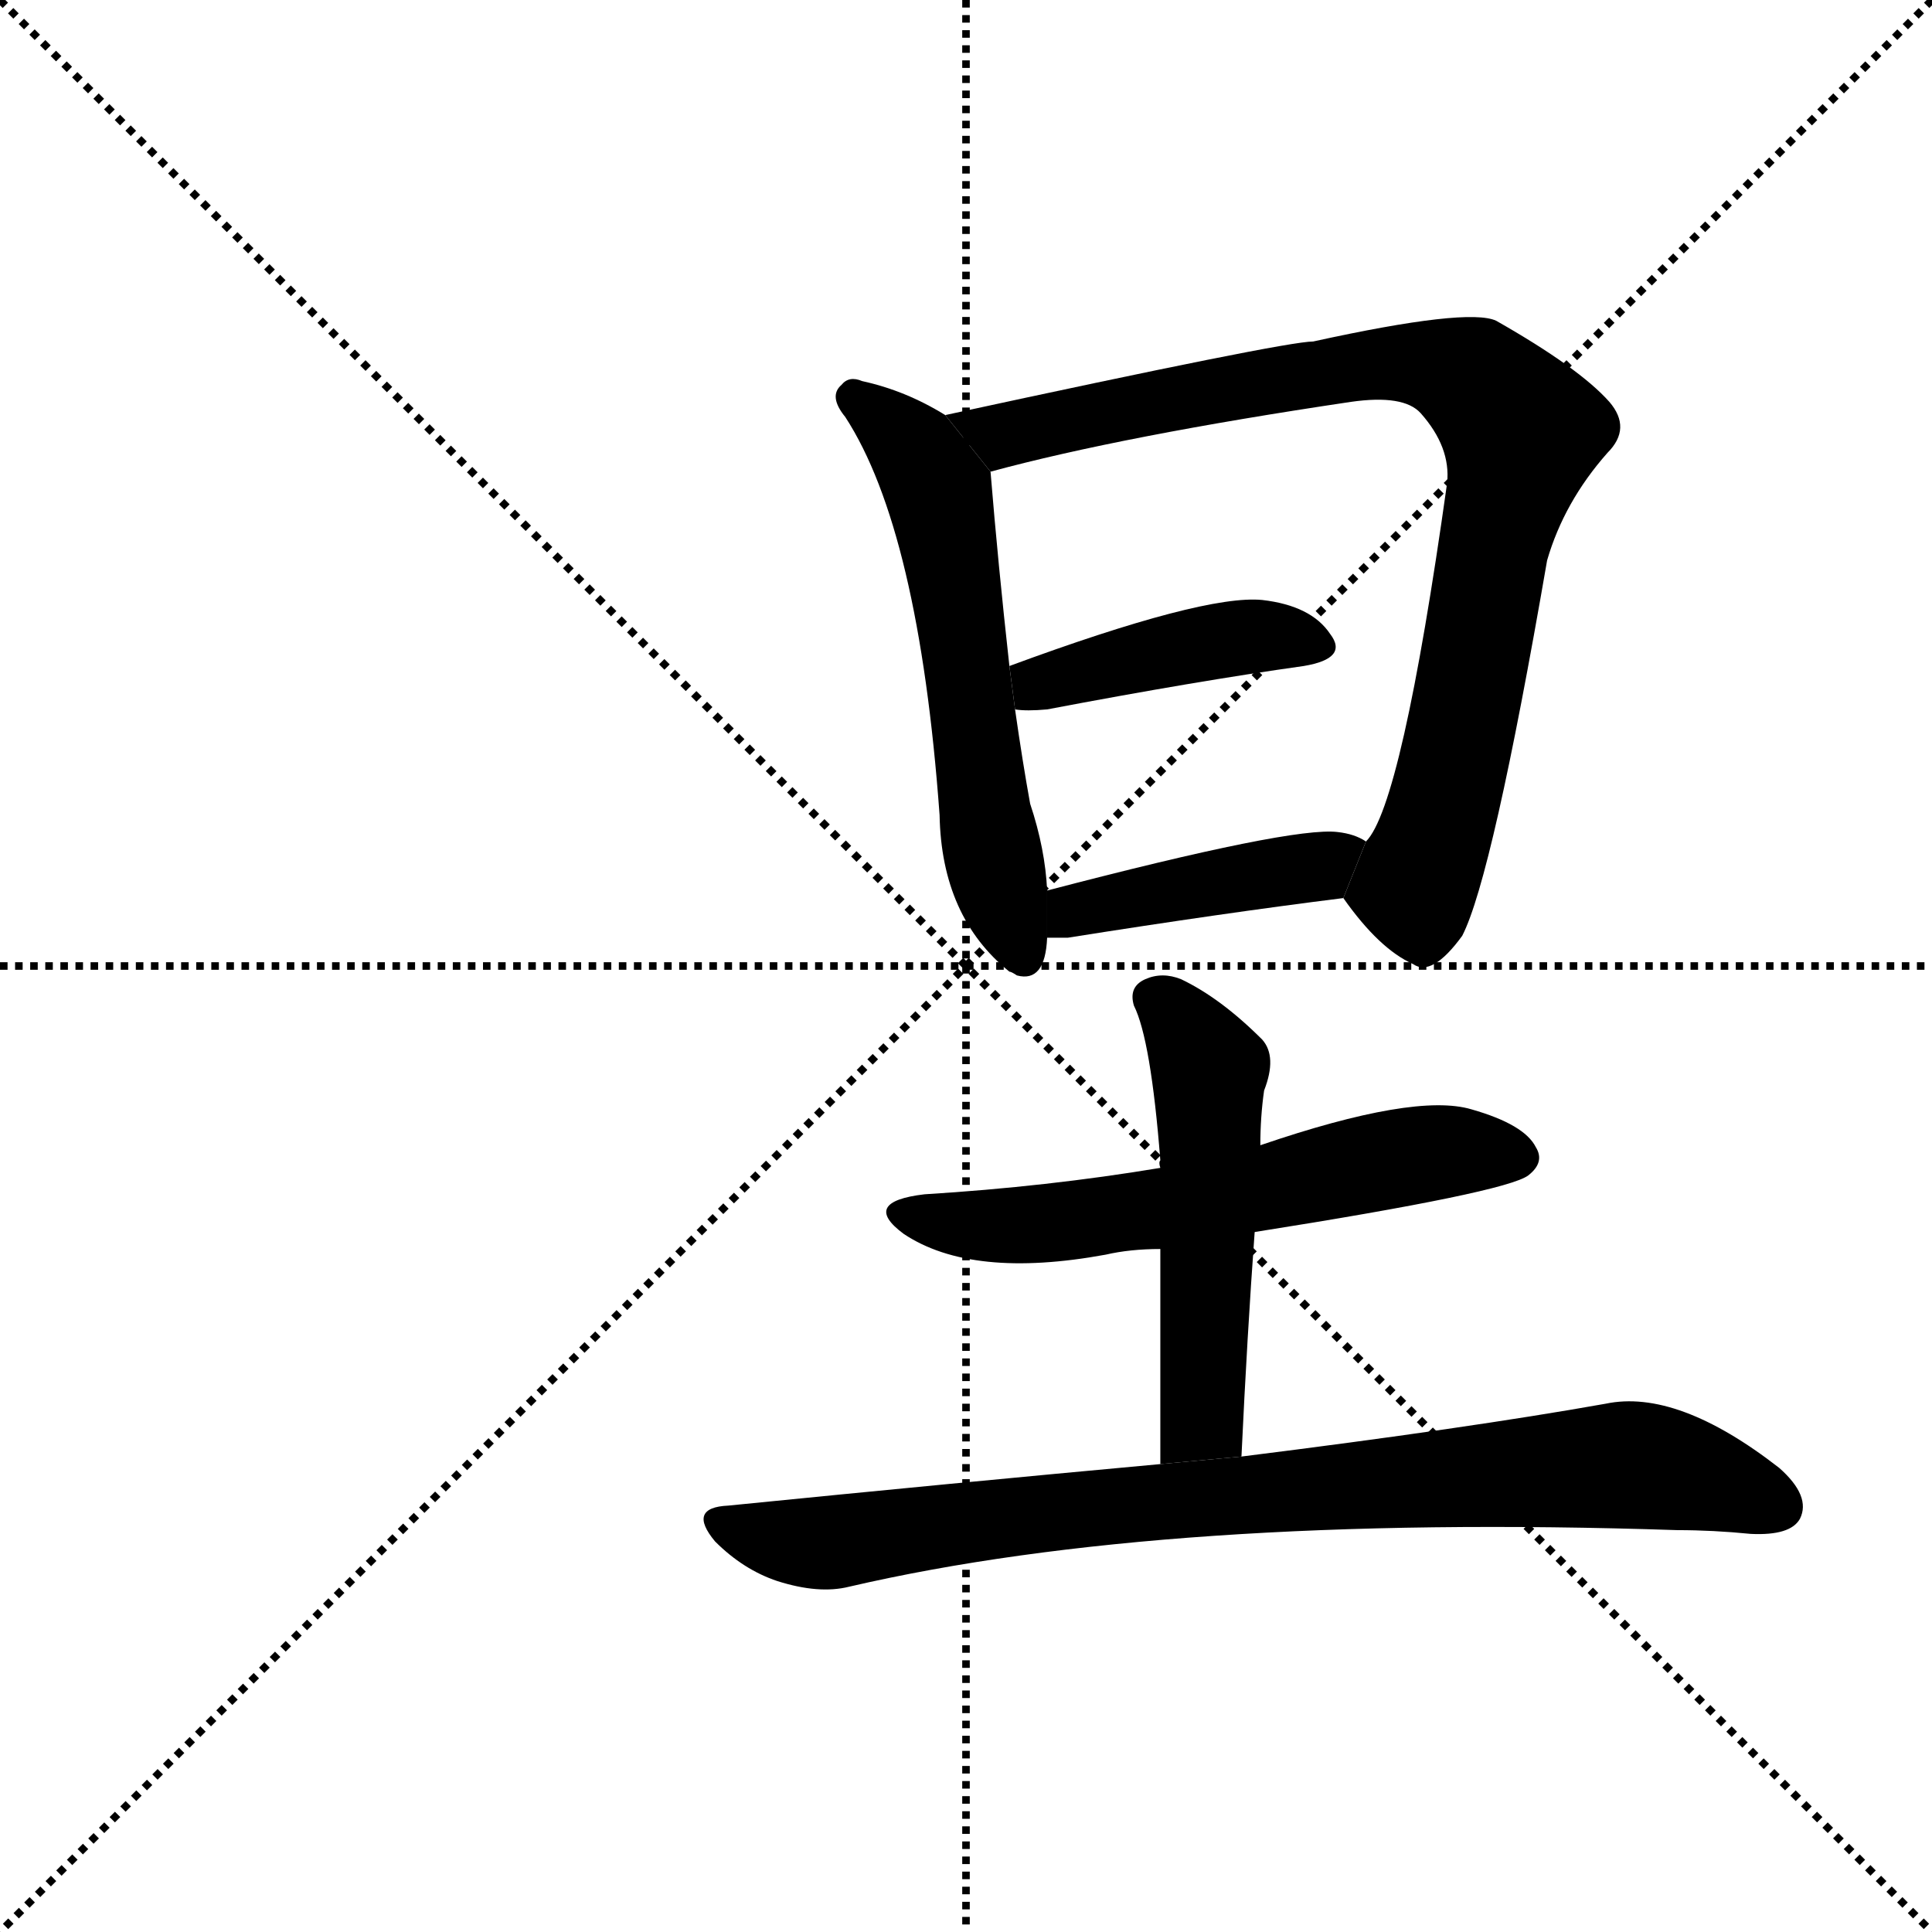 <svg version="1.1" viewBox="0 0 1024 1024" xmlns="http://www.w3.org/2000/svg">
  <g stroke="black" stroke-dasharray="1,1" stroke-width="1" transform="scale(4, 4)">
    <line x1="0" y1="0" x2="256" y2="256"></line>
    <line x1="256" y1="0" x2="0" y2="256"></line>
    <line x1="128" y1="0" x2="128" y2="256"></line>
    <line x1="0" y1="128" x2="256" y2="128"></line>
  </g>
  <g transform="scale(1, -1) translate(0, -900)">
    <style type="text/css">
      
        @keyframes keyframes0 {
          from {
            stroke: blue;
            stroke-dashoffset: 573;
            stroke-width: 128;
          }
          65% {
            animation-timing-function: step-end;
            stroke: blue;
            stroke-dashoffset: 0;
            stroke-width: 128;
          }
          to {
            stroke: black;
            stroke-width: 1024;
          }
        }
        #make-me-a-hanzi-animation-0 {
          animation: keyframes0 0.716s both;
          animation-delay: 0s;
          animation-timing-function: linear;
        }
      
        @keyframes keyframes1 {
          from {
            stroke: blue;
            stroke-dashoffset: 846;
            stroke-width: 128;
          }
          73% {
            animation-timing-function: step-end;
            stroke: blue;
            stroke-dashoffset: 0;
            stroke-width: 128;
          }
          to {
            stroke: black;
            stroke-width: 1024;
          }
        }
        #make-me-a-hanzi-animation-1 {
          animation: keyframes1 0.938s both;
          animation-delay: 0.716s;
          animation-timing-function: linear;
        }
      
        @keyframes keyframes2 {
          from {
            stroke: blue;
            stroke-dashoffset: 417;
            stroke-width: 128;
          }
          58% {
            animation-timing-function: step-end;
            stroke: blue;
            stroke-dashoffset: 0;
            stroke-width: 128;
          }
          to {
            stroke: black;
            stroke-width: 1024;
          }
        }
        #make-me-a-hanzi-animation-2 {
          animation: keyframes2 0.589s both;
          animation-delay: 1.655s;
          animation-timing-function: linear;
        }
      
        @keyframes keyframes3 {
          from {
            stroke: blue;
            stroke-dashoffset: 419;
            stroke-width: 128;
          }
          58% {
            animation-timing-function: step-end;
            stroke: blue;
            stroke-dashoffset: 0;
            stroke-width: 128;
          }
          to {
            stroke: black;
            stroke-width: 1024;
          }
        }
        #make-me-a-hanzi-animation-3 {
          animation: keyframes3 0.591s both;
          animation-delay: 2.244s;
          animation-timing-function: linear;
        }
      
        @keyframes keyframes4 {
          from {
            stroke: blue;
            stroke-dashoffset: 581;
            stroke-width: 128;
          }
          65% {
            animation-timing-function: step-end;
            stroke: blue;
            stroke-dashoffset: 0;
            stroke-width: 128;
          }
          to {
            stroke: black;
            stroke-width: 1024;
          }
        }
        #make-me-a-hanzi-animation-4 {
          animation: keyframes4 0.723s both;
          animation-delay: 2.835s;
          animation-timing-function: linear;
        }
      
        @keyframes keyframes5 {
          from {
            stroke: blue;
            stroke-dashoffset: 508;
            stroke-width: 128;
          }
          62% {
            animation-timing-function: step-end;
            stroke: blue;
            stroke-dashoffset: 0;
            stroke-width: 128;
          }
          to {
            stroke: black;
            stroke-width: 1024;
          }
        }
        #make-me-a-hanzi-animation-5 {
          animation: keyframes5 0.663s both;
          animation-delay: 3.558s;
          animation-timing-function: linear;
        }
      
        @keyframes keyframes6 {
          from {
            stroke: blue;
            stroke-dashoffset: 822;
            stroke-width: 128;
          }
          73% {
            animation-timing-function: step-end;
            stroke: blue;
            stroke-dashoffset: 0;
            stroke-width: 128;
          }
          to {
            stroke: black;
            stroke-width: 1024;
          }
        }
        #make-me-a-hanzi-animation-6 {
          animation: keyframes6 0.919s both;
          animation-delay: 4.221s;
          animation-timing-function: linear;
        }
      
    </style>
    
      <path d="M 501 680 Q 480 693 457 698 Q 450 701 446 696 Q 439 690 448 679 Q 487 619 498 468 Q 499 414 535 385 Q 536 385 539 383 Q 554 379 555 403 L 555 428 Q 554 450 546 474 Q 542 496 538 524 L 535 547 Q 529 601 525 650 L 501 680 Z" fill="black"></path>
    
      <path d="M 712 424 Q 731 397 749 389 Q 759 382 775 404 Q 791 435 820 603 Q 829 634 852 660 Q 865 673 853 687 Q 837 705 793 730 Q 778 737 696 719 Q 681 719 501 680 L 525 650 Q 595 669 716 687 Q 744 691 753 681 Q 769 663 767 644 Q 743 473 724 454 L 712 424 Z" fill="black"></path>
    
      <path d="M 538 524 Q 544 523 555 524 Q 634 539 691 547 Q 715 551 705 564 Q 695 579 669 582 Q 638 585 535 547 L 538 524 Z" fill="black"></path>
    
      <path d="M 555 403 Q 559 403 566 403 Q 648 416 712 424 L 724 454 Q 718 458 709 459 Q 685 462 555 428 L 555 403 Z" fill="black"></path>
    
      <path d="M 665 247 Q 798 268 810 277 Q 819 284 814 292 Q 808 304 780 312 Q 750 321 668 293 L 615 281 Q 555 271 490 267 Q 456 263 479 246 Q 515 222 586 235 Q 599 238 615 238 L 665 247 Z" fill="black"></path>
    
      <path d="M 658 128 Q 661 192 665 247 L 668 293 Q 668 308 670 322 Q 677 340 669 349 Q 647 371 626 381 Q 616 385 607 381 Q 598 377 601 367 Q 610 349 615 285 Q 614 284 615 281 L 615 238 Q 615 195 615 124 L 658 128 Z" fill="black"></path>
    
      <path d="M 615 124 Q 506 114 386 102 Q 364 101 379 83 Q 394 68 412 62 Q 434 55 450 59 Q 618 98 889 89 Q 908 89 928 87 Q 949 86 954 95 Q 960 107 943 122 Q 889 164 851 156 Q 778 143 658 128 L 615 124 Z" fill="black"></path>
    
    
      <clipPath id="make-me-a-hanzi-clip-0">
        <path d="M 501 680 Q 480 693 457 698 Q 450 701 446 696 Q 439 690 448 679 Q 487 619 498 468 Q 499 414 535 385 Q 536 385 539 383 Q 554 379 555 403 L 555 428 Q 554 450 546 474 Q 542 496 538 524 L 535 547 Q 529 601 525 650 L 501 680 Z"></path>
      </clipPath>
      <path clip-path="url(#make-me-a-hanzi-clip-0)" d="M 453 689 L 483 664 L 497 639 L 520 480 L 542 394" fill="none" id="make-me-a-hanzi-animation-0" stroke-dasharray="445 890" stroke-linecap="round"></path>
    
      <clipPath id="make-me-a-hanzi-clip-1">
        <path d="M 712 424 Q 731 397 749 389 Q 759 382 775 404 Q 791 435 820 603 Q 829 634 852 660 Q 865 673 853 687 Q 837 705 793 730 Q 778 737 696 719 Q 681 719 501 680 L 525 650 Q 595 669 716 687 Q 744 691 753 681 Q 769 663 767 644 Q 743 473 724 454 L 712 424 Z"></path>
      </clipPath>
      <path clip-path="url(#make-me-a-hanzi-clip-1)" d="M 514 683 L 531 669 L 710 706 L 749 708 L 782 698 L 807 671 L 762 462 L 750 429 L 725 424" fill="none" id="make-me-a-hanzi-animation-1" stroke-dasharray="718 1436" stroke-linecap="round"></path>
    
      <clipPath id="make-me-a-hanzi-clip-2">
        <path d="M 538 524 Q 544 523 555 524 Q 634 539 691 547 Q 715 551 705 564 Q 695 579 669 582 Q 638 585 535 547 L 538 524 Z"></path>
      </clipPath>
      <path clip-path="url(#make-me-a-hanzi-clip-2)" d="M 542 530 L 552 540 L 649 561 L 673 563 L 696 557" fill="none" id="make-me-a-hanzi-animation-2" stroke-dasharray="289 578" stroke-linecap="round"></path>
    
      <clipPath id="make-me-a-hanzi-clip-3">
        <path d="M 555 403 Q 559 403 566 403 Q 648 416 712 424 L 724 454 Q 718 458 709 459 Q 685 462 555 428 L 555 403 Z"></path>
      </clipPath>
      <path clip-path="url(#make-me-a-hanzi-clip-3)" d="M 561 409 L 572 419 L 699 441 L 715 452" fill="none" id="make-me-a-hanzi-animation-3" stroke-dasharray="291 582" stroke-linecap="round"></path>
    
      <clipPath id="make-me-a-hanzi-clip-4">
        <path d="M 665 247 Q 798 268 810 277 Q 819 284 814 292 Q 808 304 780 312 Q 750 321 668 293 L 615 281 Q 555 271 490 267 Q 456 263 479 246 Q 515 222 586 235 Q 599 238 615 238 L 665 247 Z"></path>
      </clipPath>
      <path clip-path="url(#make-me-a-hanzi-clip-4)" d="M 482 258 L 490 253 L 556 251 L 674 269 L 747 288 L 802 287" fill="none" id="make-me-a-hanzi-animation-4" stroke-dasharray="453 906" stroke-linecap="round"></path>
    
      <clipPath id="make-me-a-hanzi-clip-5">
        <path d="M 658 128 Q 661 192 665 247 L 668 293 Q 668 308 670 322 Q 677 340 669 349 Q 647 371 626 381 Q 616 385 607 381 Q 598 377 601 367 Q 610 349 615 285 Q 614 284 615 281 L 615 238 Q 615 195 615 124 L 658 128 Z"></path>
      </clipPath>
      <path clip-path="url(#make-me-a-hanzi-clip-5)" d="M 614 370 L 641 333 L 636 150 L 621 133" fill="none" id="make-me-a-hanzi-animation-5" stroke-dasharray="380 760" stroke-linecap="round"></path>
    
      <clipPath id="make-me-a-hanzi-clip-6">
        <path d="M 615 124 Q 506 114 386 102 Q 364 101 379 83 Q 394 68 412 62 Q 434 55 450 59 Q 618 98 889 89 Q 908 89 928 87 Q 949 86 954 95 Q 960 107 943 122 Q 889 164 851 156 Q 778 143 658 128 L 615 124 Z"></path>
      </clipPath>
      <path clip-path="url(#make-me-a-hanzi-clip-6)" d="M 382 93 L 434 82 L 595 103 L 851 123 L 893 119 L 942 102" fill="none" id="make-me-a-hanzi-animation-6" stroke-dasharray="694 1388" stroke-linecap="round"></path>
    
  </g>
</svg>
